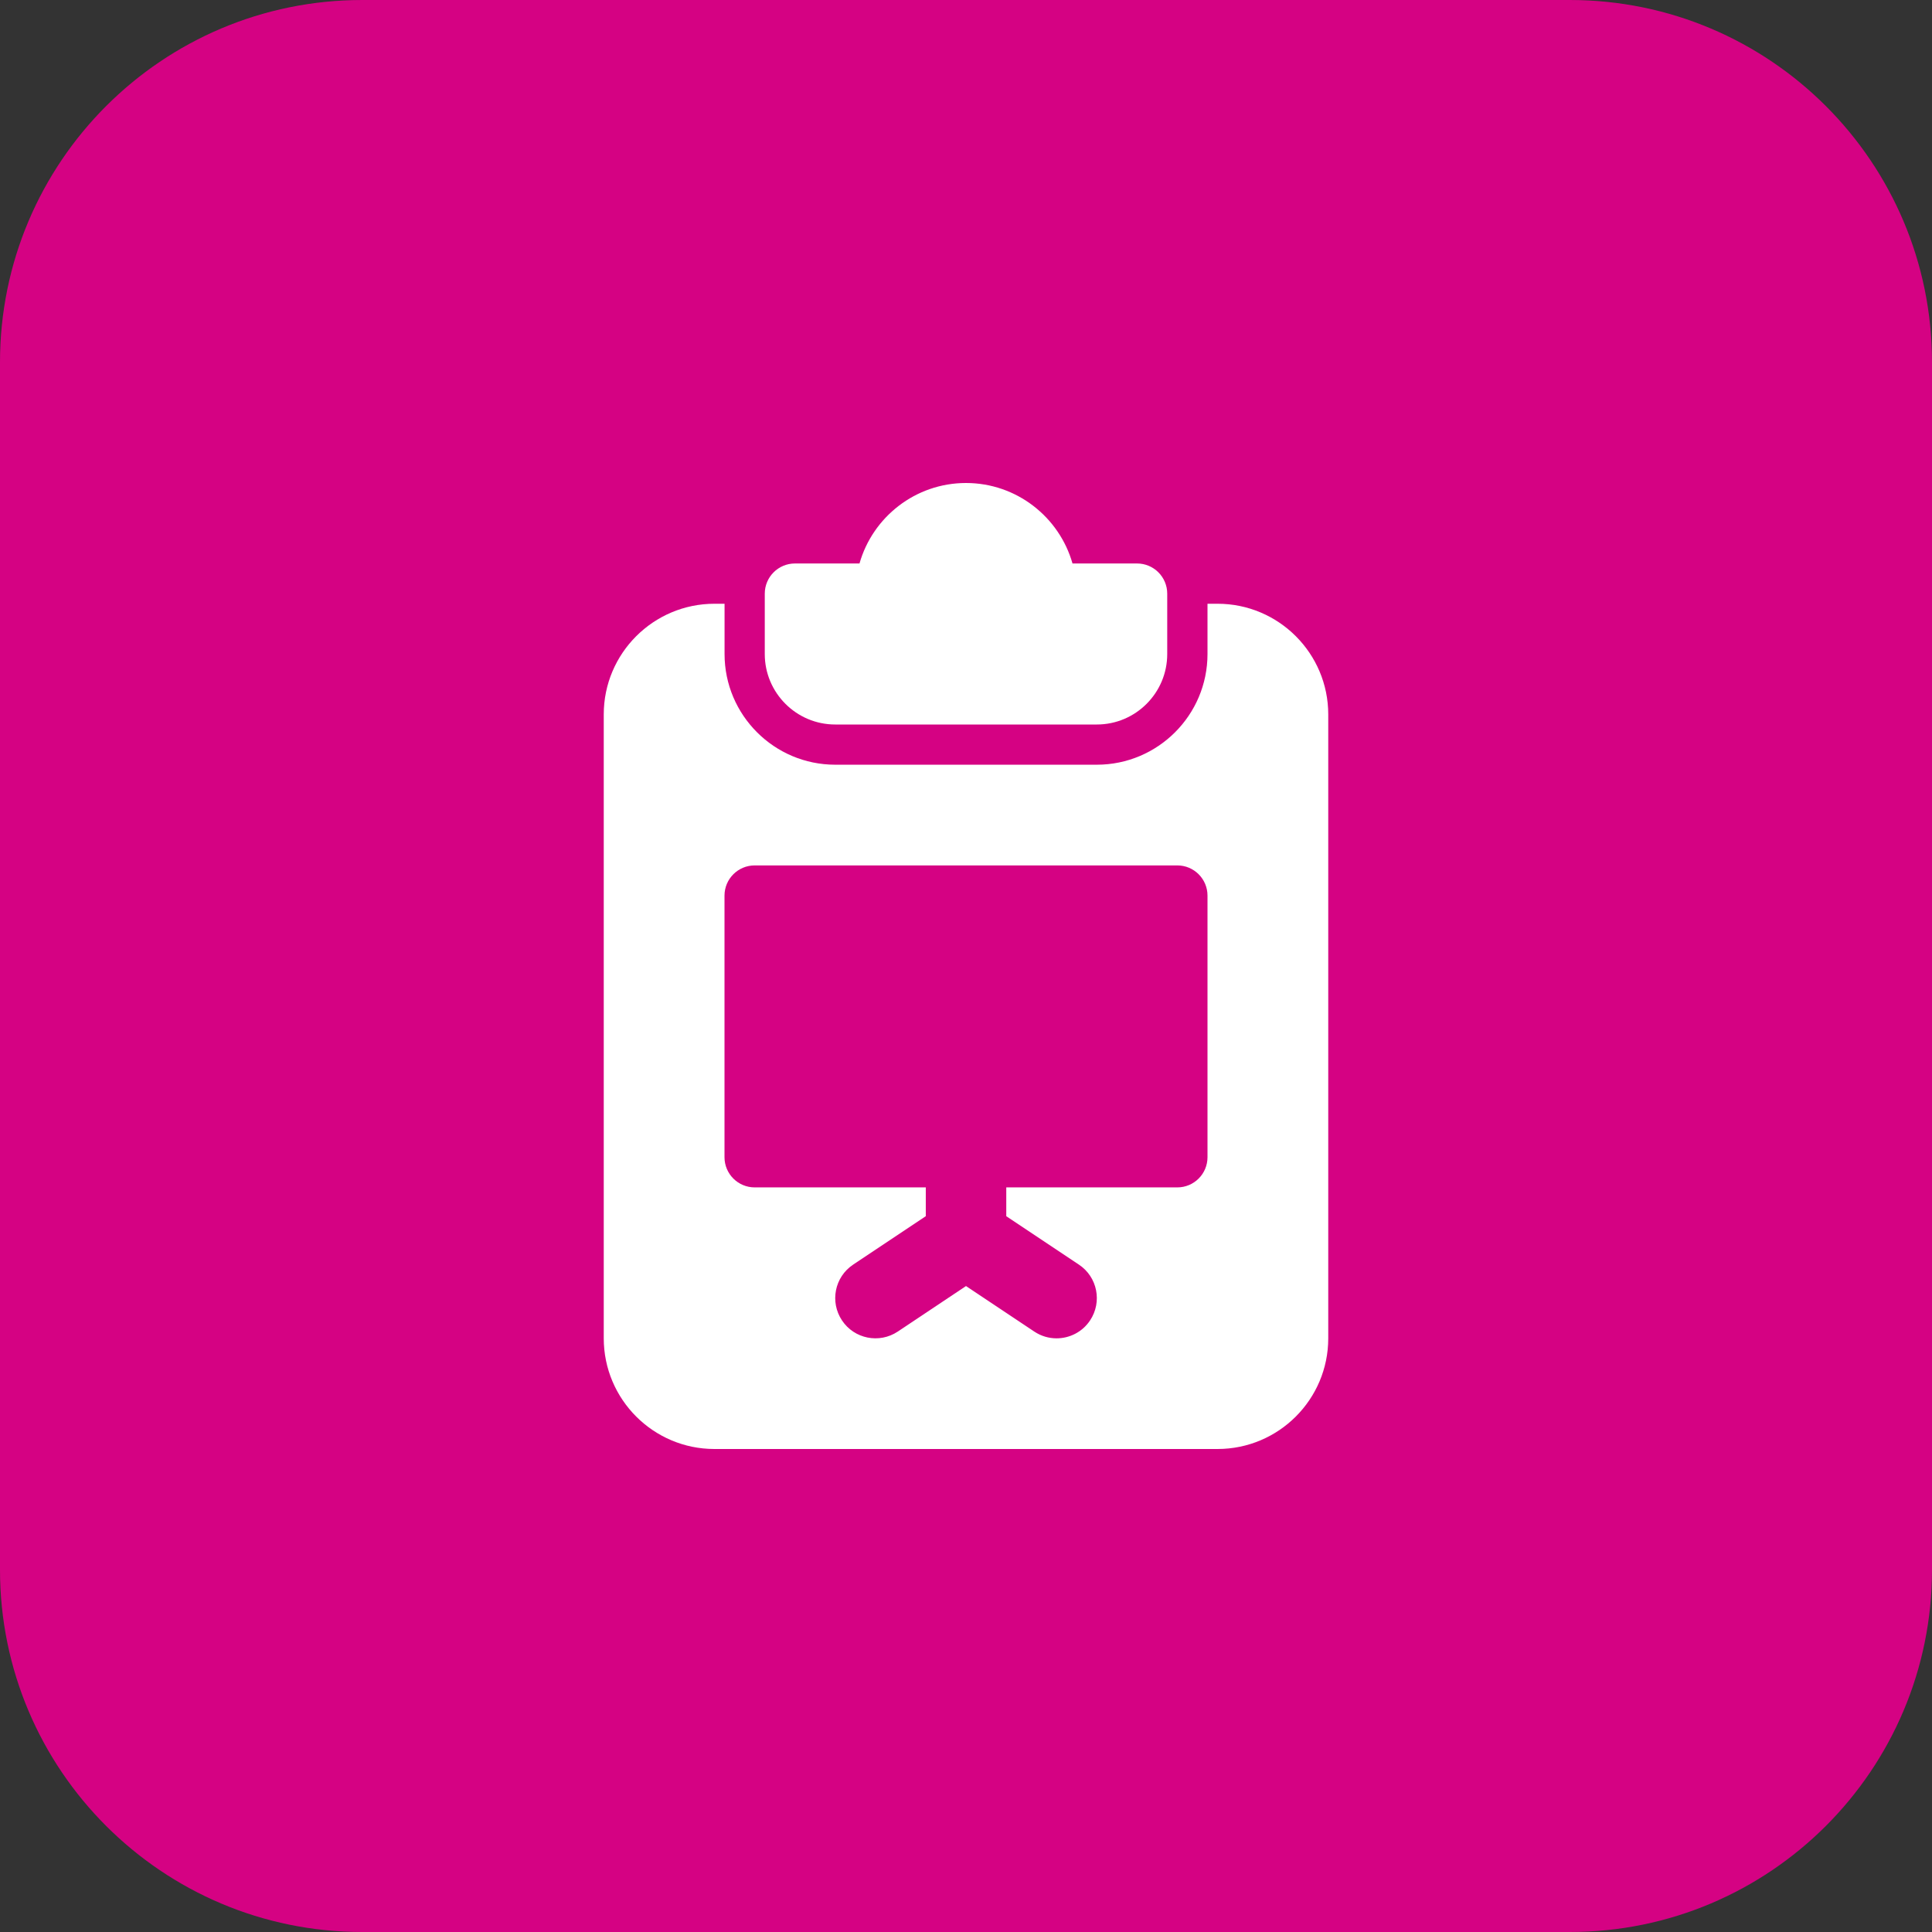 <?xml version="1.0"?>
<svg xmlns="http://www.w3.org/2000/svg" id="bold" enable-background="new 0 0 32 32" height="512px" viewBox="0 0 32 32" width="512px" class=""><rect x="0" y="0" width="32" height="32" fill="#333333" stroke="none"/><g><path d="m26 32h-20c-3.314 0-6-2.686-6-6v-20c0-3.314 2.686-6 6-6h20c3.314 0 6 2.686 6 6v20c0 3.314-2.686 6-6 6z" fill="#ffe6e2" data-original="#FFE6E2" class="active-path" style="fill:#D50283" data-old_color="#ffe6e2"/><path d="m20.167 10h-.167v.833c0 1.011-.822 1.833-1.833 1.833h-4.333c-1.011 0-1.833-.822-1.833-1.833v-.833h-.167c-1.012 0-1.834.822-1.834 1.833v10.333c0 1.012.822 1.834 1.833 1.834h8.333c1.012 0 1.834-.822 1.834-1.833v-10.334c0-1.011-.822-1.833-1.833-1.833zm-.167 9.167c0 .276-.224.5-.5.5h-2.833v.477l1.203.802c.307.204.389.618.185.924-.128.193-.34.297-.555.297-.127 0-.255-.036-.369-.112l-1.131-.754-1.13.754c-.307.204-.721.121-.924-.185-.204-.306-.122-.72.185-.924l1.203-.802v-.477h-2.834c-.276 0-.5-.224-.5-.5v-4.333c0-.276.224-.5.5-.5h7c.276 0 .5.224.5.5z" fill="#fc573b" data-original="#FC573B" class="" style="fill:#FFFFFF" data-old_color="#fc573b"/><path d="m18.167 12h-4.333c-.643 0-1.167-.523-1.167-1.167v-1c0-.276.224-.5.5-.5h1.069c.218-.768.926-1.333 1.764-1.333s1.546.565 1.764 1.333h1.069c.276 0 .5.224.5.5v1c0 .644-.523 1.167-1.166 1.167z" fill="#fd907e" data-original="#FD907E" class="" data-old_color="#fd907e" style="fill:#FFFFFF"/></g> </svg>
